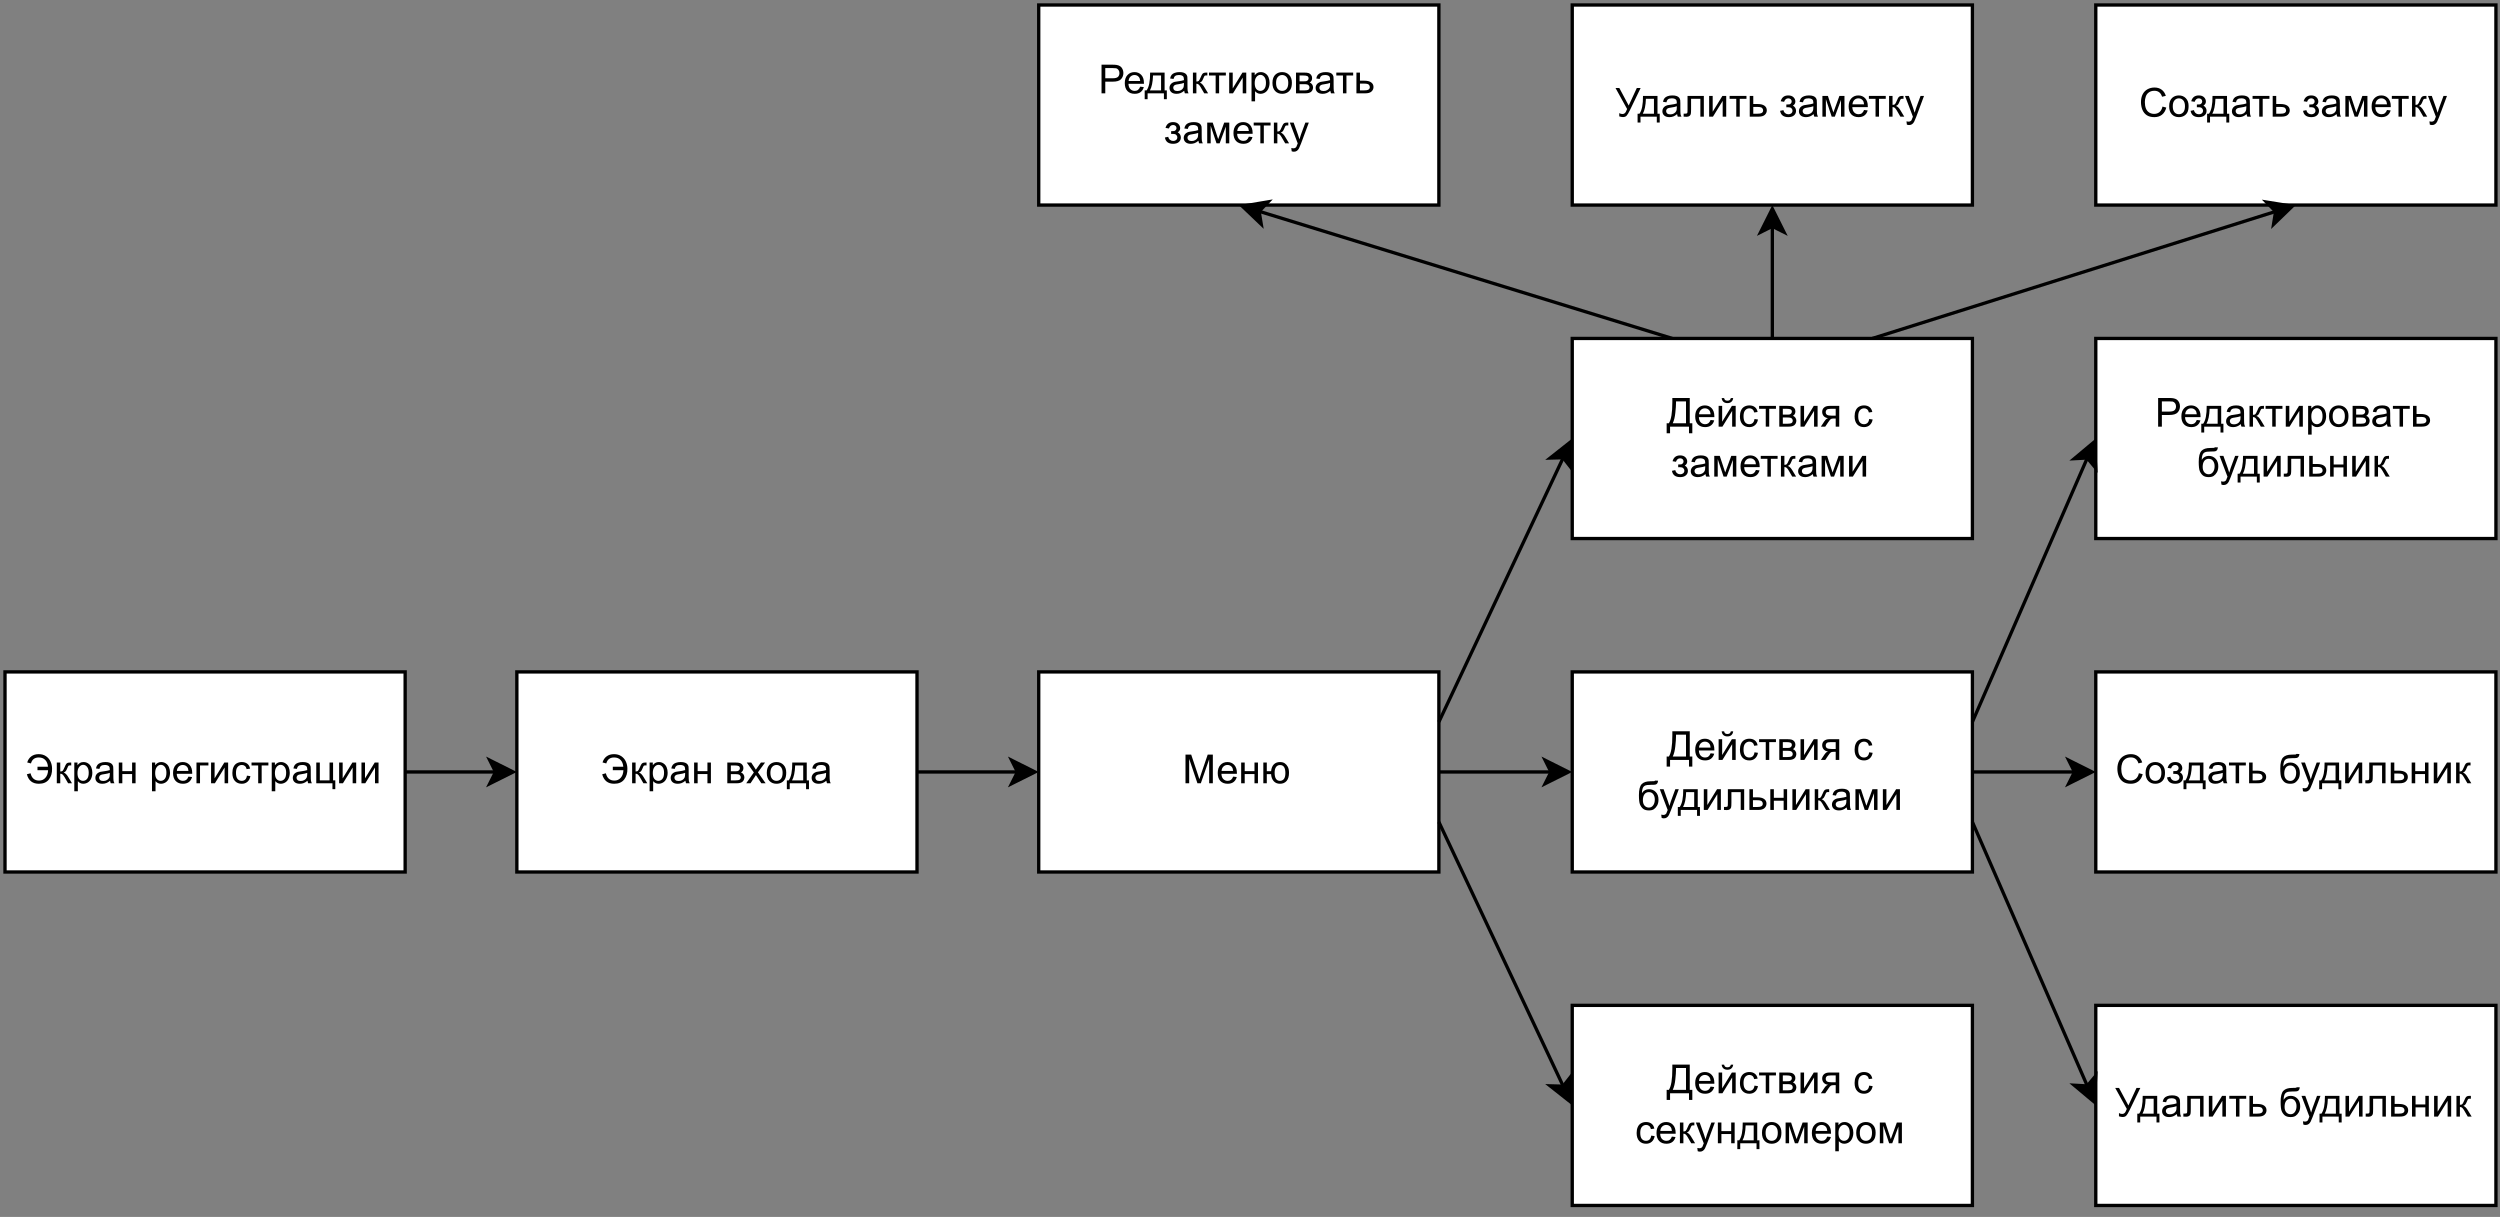 <?xml version="1.0" encoding="UTF-8" standalone="no"?>
<svg 
   width="563.04pt"
   height="274.08pt"
   viewBox="0 0 563.04 274.08"
   version="1.1"
   id="svg677"
   xmlns:xlink="http://www.w3.org/1999/xlink"
   xmlns="http://www.w3.org/2000/svg"
   xmlns:svg="http://www.w3.org/2000/svg" content="%3Cmxfile%20host%3D%22app.diagrams.net%22%20modified%3D%222023-02-09T17%3A47%3A25.132Z%22%20agent%3D%225.0%20(Windows)%22%20etag%3D%22d90pNZByMMbvuvU4U0xx%22%20version%3D%2220.8.10%22%20type%3D%22device%22%3E%3Cdiagram%20id%3D%22jW3kKEKW7edLjx48nbgo%22%20name%3D%22Use-Case%22%3E5VrbcpswEP0aHp1BXM2jbey0M2mTaaaT5JExik0GGxfjW76%2BEkgghBxfakcifSFotRLRnmPtWYFmDmbb2zRYTH8kIYw1Qw%2B3mulrhgEs00J%2FsGVXWLq4hQ2TNAqJU2V4jN4hMerEuopCuKw5ZkkSZ9Gibhwn8zkcZzVbkKbJpu72msT1py6CCXmiXhkex0EMG25PUZhN6Srcyv4NRpMpfTJwvKJnFlBnMvFyGoTJhjGZQ80cpEmSFXez7QDGOHg0LsW40Z7e8h9L4Tw7ZgDs383sh%2B%2FJaPTw%2B%2BfT2%2FP61%2BiuQ8BYB%2FGKLFgznBjN1w%2BjNbqd4FvN1zVvgK99O7%2F6mg%2B07pC6omey3sVqsx0NYZqs5iHE%2F4WOujfTKIOPi2CMezeINMg2zWYxaoFyNLsqstA1TDO4ZUxklbcwmcEs3SEX0mtT7hDKmR5pbyoAAUVlyoDnEFtAODMpp67Cim5IZE%2BIstWMMg6pxYTUy0MK8mve2y%2Bu3dwyQqOJA75B9sLTzO8t6omu%2Fdw%2BoDCV9l5%2BLcYOiF02UI6rGlD25YFyG4G3mbFtgMWQDotzYVgKz3Jsj%2Fkt%2BcwvatgATa%2FZVQPKkg6UK0gnXJDgPOzhvIxa4zhYLqNxPS71IKLgpLtntvGCGzc2bfpbttPf0dY2yp7JjPi%2BGGXYpFmNwg06aC8ky2SVjuEH6ybLzIJ0ArPD%2BwsMJ%2FBDgBkAbQF%2B1JbCOMiidV2qiEAlT3hIIrSykj%2BuxfHH4nhRrJuMYqUFP5G3ZyOnExWBaUyUc6xc9vm066pNO9mss5RincOzDtjnsc7pcqwzP5d1ntqsc2XTzlGbdjxbzqVdY6Ir045WN5wa6rG1gE5rgVIBGaQuOFaV5oJINYEDpAscAMTB1xk5yULQY6LabUhIg3q2FSC%2B1FYAIMGJBgYIMGF36zC1NfjlIZQ6wRccdFwqJVZZ8IWmuiNSIpMGX9gseOGUaB%2BZEik7Vc2JbZViQHBwI5t4SvFOV4t3Nsc741ze8YUnX8Fem3eCkynZvDOUIh5Qi3gOr93PJJ6rc8SzP5l4gpO2k4uA098hqCZ55J94AsHZ01UKgvaDJf89AhAc2ZxcHLQfCPnv2ejD%2FruzM%2BvYvOmqlTe%2FSqFgCM5vVCKedN55avHuqxQKlGaq8u5qb0aPJl5XLeK1sFC4C4b3hjcK39%2FSP6tep7ME8%2FvOnvNqnxGjOiNPfapyCtFjM8KISqILqJmGdBFwa6%2BaMW3zxpanZ4RRFvy6D0e5NBZRNpmaADDCU2ekqMPoyot8KPRPSBg8t6XjYKq9yx6zyXIb4MFd9yM%2Bsrvu%2Ft1BGVHZgjeywihe8a1Hq1hHv88%2BlOsNmayzDpHlXEnZ%2BHrqbNahZvVZeOFefVxvDv8C%3C%2Fdiagram%3E%3C%2Fmxfile%3E">
  <rect x="0" y="0" width="563.04" height="274.08" fill="#808080" stroke="none"/>
  <defs
     id="defs93">
    <g
       id="g91">
      <g
         id="glyph-0-0" />
      <g
         id="glyph-0-1">
        <path
           d="M 0.672 0 L 0.672 -6.453 L 1.953 -6.453 L 3.484 -1.891 C 3.617 -1.461 3.723 -1.141 3.797 -0.922 C 3.867 -1.16 3.984 -1.508 4.141 -1.969 L 5.672 -6.453 L 6.828 -6.453 L 6.828 0 L 6 0 L 6 -5.406 L 4.125 0 L 3.359 0 L 1.5 -5.5 L 1.5 0 Z M 0.672 0 "
           id="path3" />
      </g>
      <g
         id="glyph-0-2">
        <path
           d="M 3.797 -1.5 L 4.609 -1.406 C 4.484 -0.926 4.242 -0.551 3.891 -0.281 C 3.547 -0.02 3.102 0.109 2.562 0.109 C 1.875 0.109 1.328 -0.098 0.922 -0.516 C 0.523 -0.941 0.328 -1.535 0.328 -2.297 C 0.328 -3.086 0.531 -3.695 0.938 -4.125 C 1.344 -4.562 1.867 -4.781 2.516 -4.781 C 3.141 -4.781 3.648 -4.566 4.047 -4.141 C 4.441 -3.711 4.641 -3.113 4.641 -2.344 C 4.641 -2.301 4.641 -2.234 4.641 -2.141 L 1.156 -2.141 C 1.176 -1.617 1.316 -1.223 1.578 -0.953 C 1.848 -0.68 2.176 -0.547 2.562 -0.547 C 2.852 -0.547 3.098 -0.617 3.297 -0.766 C 3.504 -0.922 3.672 -1.164 3.797 -1.5 Z M 1.188 -2.781 L 3.797 -2.781 C 3.766 -3.176 3.664 -3.473 3.5 -3.672 C 3.25 -3.973 2.922 -4.125 2.516 -4.125 C 2.16 -4.125 1.859 -4.004 1.609 -3.766 C 1.359 -3.523 1.219 -3.195 1.188 -2.781 Z M 1.188 -2.781 "
           id="path6" />
      </g>
      <g
         id="glyph-0-3">
        <path
           d="M 0.594 -4.672 L 1.391 -4.672 L 1.391 -2.734 L 3.594 -2.734 L 3.594 -4.672 L 4.375 -4.672 L 4.375 0 L 3.594 0 L 3.594 -2.078 L 1.391 -2.078 L 1.391 0 L 0.594 0 Z M 0.594 -4.672 "
           id="path9" />
      </g>
      <g
         id="glyph-0-4">
        <path
           d="M 0.609 -4.672 L 1.391 -4.672 L 1.391 -2.719 L 2.359 -2.719 C 2.422 -3.383 2.625 -3.895 2.969 -4.25 C 3.32 -4.602 3.781 -4.781 4.344 -4.781 C 4.812 -4.781 5.18 -4.68 5.453 -4.484 C 5.723 -4.297 5.945 -4.035 6.125 -3.703 C 6.301 -3.367 6.391 -2.922 6.391 -2.359 C 6.391 -1.547 6.207 -0.93 5.844 -0.516 C 5.477 -0.098 4.984 0.109 4.359 0.109 C 3.773 0.109 3.305 -0.082 2.953 -0.469 C 2.598 -0.863 2.398 -1.395 2.359 -2.062 L 1.391 -2.062 L 1.391 0 L 0.609 0 Z M 4.375 -4.109 C 3.988 -4.109 3.688 -3.957 3.469 -3.656 C 3.258 -3.363 3.156 -2.945 3.156 -2.406 C 3.156 -1.758 3.258 -1.285 3.469 -0.984 C 3.688 -0.691 3.977 -0.547 4.344 -0.547 C 4.707 -0.547 5.004 -0.68 5.234 -0.953 C 5.461 -1.234 5.578 -1.68 5.578 -2.297 C 5.578 -2.898 5.477 -3.352 5.281 -3.656 C 5.082 -3.957 4.781 -4.109 4.375 -4.109 Z M 4.375 -4.109 "
           id="path12" />
      </g>
      <g
         id="glyph-0-5">
        <path
           d="M 1.281 -6.453 L 5.203 -6.453 L 5.203 -0.766 L 5.781 -0.766 L 5.781 1.5 L 5.031 1.5 L 5.031 0 L 0.766 0 L 0.766 1.5 L 0 1.5 L 0 -0.766 L 0.5 -0.766 C 1.02 -1.547 1.281 -3.129 1.281 -5.516 Z M 4.359 -5.688 L 2.109 -5.688 L 2.109 -5.359 C 2.109 -4.805 2.055 -4.055 1.953 -3.109 C 1.859 -2.16 1.664 -1.379 1.375 -0.766 L 4.359 -0.766 Z M 4.359 -5.688 "
           id="path15" />
      </g>
      <g
         id="glyph-0-6">
        <path
           d="M 0.594 -4.672 L 1.391 -4.672 L 1.391 -1.109 L 3.578 -4.672 L 4.438 -4.672 L 4.438 0 L 3.641 0 L 3.641 -3.547 L 1.453 0 L 0.594 0 Z M 3.344 -6.438 L 3.875 -6.438 C 3.832 -6.07 3.695 -5.789 3.469 -5.594 C 3.25 -5.395 2.953 -5.297 2.578 -5.297 C 2.203 -5.297 1.898 -5.395 1.672 -5.594 C 1.453 -5.789 1.32 -6.07 1.281 -6.438 L 1.828 -6.438 C 1.867 -6.238 1.945 -6.086 2.062 -5.984 C 2.188 -5.891 2.352 -5.844 2.562 -5.844 C 2.789 -5.844 2.969 -5.891 3.094 -5.984 C 3.219 -6.086 3.301 -6.238 3.344 -6.438 Z M 3.344 -6.438 "
           id="path18" />
      </g>
      <g
         id="glyph-0-7">
        <path
           d="M 3.641 -1.719 L 4.422 -1.609 C 4.336 -1.078 4.117 -0.656 3.766 -0.344 C 3.422 -0.039 2.992 0.109 2.484 0.109 C 1.836 0.109 1.32 -0.098 0.938 -0.516 C 0.551 -0.941 0.359 -1.539 0.359 -2.312 C 0.359 -2.82 0.441 -3.266 0.609 -3.641 C 0.773 -4.023 1.023 -4.312 1.359 -4.5 C 1.703 -4.688 2.078 -4.781 2.484 -4.781 C 2.992 -4.781 3.41 -4.648 3.734 -4.391 C 4.055 -4.141 4.258 -3.773 4.344 -3.297 L 3.578 -3.188 C 3.504 -3.5 3.375 -3.734 3.188 -3.891 C 3 -4.047 2.773 -4.125 2.516 -4.125 C 2.117 -4.125 1.797 -3.977 1.547 -3.688 C 1.297 -3.406 1.172 -2.957 1.172 -2.344 C 1.172 -1.719 1.289 -1.258 1.531 -0.969 C 1.77 -0.688 2.082 -0.547 2.469 -0.547 C 2.781 -0.547 3.039 -0.641 3.25 -0.828 C 3.457 -1.023 3.586 -1.32 3.641 -1.719 Z M 3.641 -1.719 "
           id="path21" />
      </g>
      <g
         id="glyph-0-8">
        <path
           d="M 0.172 -4.672 L 3.969 -4.672 L 3.969 -4.016 L 2.453 -4.016 L 2.453 0 L 1.672 0 L 1.672 -4.016 L 0.172 -4.016 Z M 0.172 -4.672 "
           id="path24" />
      </g>
      <g
         id="glyph-0-9">
        <path
           d="M 0.594 -4.672 L 2.422 -4.672 C 2.867 -4.672 3.203 -4.633 3.422 -4.562 C 3.641 -4.488 3.828 -4.352 3.984 -4.156 C 4.141 -3.957 4.219 -3.719 4.219 -3.438 C 4.219 -3.207 4.172 -3.008 4.078 -2.844 C 3.992 -2.688 3.859 -2.551 3.672 -2.438 C 3.891 -2.363 4.07 -2.223 4.219 -2.016 C 4.363 -1.816 4.438 -1.582 4.438 -1.312 C 4.406 -0.863 4.242 -0.531 3.953 -0.312 C 3.672 -0.102 3.254 0 2.703 0 L 0.594 0 Z M 1.391 -2.703 L 2.234 -2.703 C 2.578 -2.703 2.812 -2.719 2.938 -2.75 C 3.062 -2.789 3.172 -2.863 3.266 -2.969 C 3.367 -3.082 3.422 -3.211 3.422 -3.359 C 3.422 -3.609 3.332 -3.781 3.156 -3.875 C 2.977 -3.969 2.68 -4.016 2.266 -4.016 L 1.391 -4.016 Z M 1.391 -0.656 L 2.438 -0.656 C 2.883 -0.656 3.191 -0.707 3.359 -0.812 C 3.523 -0.914 3.613 -1.094 3.625 -1.344 C 3.625 -1.5 3.57 -1.641 3.469 -1.766 C 3.375 -1.891 3.25 -1.969 3.094 -2 C 2.938 -2.039 2.688 -2.062 2.344 -2.062 L 1.391 -2.062 Z M 1.391 -0.656 "
           id="path27" />
      </g>
      <g
         id="glyph-0-10">
        <path
           d="M 0.594 -4.672 L 1.391 -4.672 L 1.391 -1.109 L 3.578 -4.672 L 4.438 -4.672 L 4.438 0 L 3.641 0 L 3.641 -3.547 L 1.453 0 L 0.594 0 Z M 0.594 -4.672 "
           id="path30" />
      </g>
      <g
         id="glyph-0-11">
        <path
           d="M 4.281 -4.672 L 4.281 0 L 3.484 0 L 3.484 -1.828 L 3.031 -1.828 C 2.75 -1.828 2.539 -1.789 2.406 -1.719 C 2.27 -1.645 2.07 -1.41 1.812 -1.016 L 1.125 0 L 0.141 0 L 0.984 -1.266 C 1.242 -1.641 1.504 -1.852 1.766 -1.906 C 1.316 -1.969 0.984 -2.129 0.766 -2.391 C 0.547 -2.66 0.438 -2.969 0.438 -3.312 C 0.438 -3.719 0.578 -4.047 0.859 -4.297 C 1.148 -4.547 1.566 -4.672 2.109 -4.672 Z M 3.484 -4.016 L 2.359 -4.016 C 1.891 -4.016 1.582 -3.941 1.438 -3.797 C 1.301 -3.648 1.234 -3.477 1.234 -3.281 C 1.234 -3 1.332 -2.789 1.531 -2.656 C 1.738 -2.531 2.098 -2.469 2.609 -2.469 L 3.484 -2.469 Z M 3.484 -4.016 "
           id="path33" />
      </g>
      <g
         id="glyph-0-12" />
      <g
         id="glyph-0-13">
        <path
           d="M 4.016 -6.609 L 4.719 -6.594 C 4.688 -6.281 4.613 -6.062 4.5 -5.938 C 4.395 -5.82 4.258 -5.742 4.094 -5.703 C 3.926 -5.672 3.598 -5.656 3.109 -5.656 C 2.453 -5.656 2.004 -5.594 1.766 -5.469 C 1.523 -5.344 1.352 -5.141 1.25 -4.859 C 1.145 -4.578 1.086 -4.219 1.078 -3.781 C 1.273 -4.082 1.504 -4.305 1.766 -4.453 C 2.035 -4.598 2.344 -4.672 2.688 -4.672 C 3.289 -4.672 3.797 -4.457 4.203 -4.031 C 4.609 -3.613 4.812 -3.047 4.812 -2.328 C 4.812 -1.785 4.707 -1.336 4.5 -0.984 C 4.301 -0.641 4.062 -0.367 3.781 -0.172 C 3.508 0.016 3.133 0.109 2.656 0.109 C 2.094 0.109 1.656 -0.016 1.344 -0.266 C 1.039 -0.523 0.805 -0.852 0.641 -1.25 C 0.484 -1.645 0.406 -2.332 0.406 -3.312 C 0.406 -4.551 0.613 -5.383 1.031 -5.812 C 1.445 -6.238 2.086 -6.453 2.953 -6.453 C 3.492 -6.453 3.801 -6.461 3.875 -6.484 C 3.945 -6.504 3.992 -6.547 4.016 -6.609 Z M 3.984 -2.359 C 3.984 -2.836 3.863 -3.234 3.625 -3.547 C 3.395 -3.859 3.07 -4.016 2.656 -4.016 C 2.219 -4.016 1.879 -3.848 1.641 -3.516 C 1.41 -3.191 1.297 -2.754 1.297 -2.203 C 1.297 -1.66 1.426 -1.242 1.688 -0.953 C 1.945 -0.672 2.27 -0.531 2.656 -0.531 C 3.051 -0.531 3.367 -0.695 3.609 -1.031 C 3.859 -1.363 3.984 -1.805 3.984 -2.359 Z M 3.984 -2.359 "
           id="path37" />
      </g>
      <g
         id="glyph-0-14">
        <path
           d="M 0.562 1.797 L 0.469 1.062 C 0.645 1.102 0.797 1.125 0.922 1.125 C 1.098 1.125 1.238 1.094 1.344 1.031 C 1.445 0.977 1.535 0.898 1.609 0.797 C 1.66 0.711 1.738 0.516 1.844 0.203 C 1.863 0.16 1.891 0.098 1.922 0.016 L 0.141 -4.672 L 1 -4.672 L 1.969 -1.969 C 2.094 -1.625 2.207 -1.266 2.312 -0.891 C 2.406 -1.254 2.516 -1.609 2.641 -1.953 L 3.641 -4.672 L 4.422 -4.672 L 2.656 0.078 C 2.457 0.586 2.305 0.941 2.203 1.141 C 2.066 1.398 1.906 1.586 1.719 1.703 C 1.539 1.828 1.32 1.891 1.062 1.891 C 0.914 1.891 0.75 1.859 0.562 1.797 Z M 0.562 1.797 "
           id="path40" />
      </g>
      <g
         id="glyph-0-15">
        <path
           d="M 1.219 -4.672 L 4.484 -4.672 L 4.484 -0.656 L 4.984 -0.656 L 4.984 1.328 L 4.328 1.328 L 4.328 0 L 0.656 0 L 0.656 1.328 L 0 1.328 L 0 -0.656 L 0.422 -0.656 C 0.973 -1.406 1.238 -2.742 1.219 -4.672 Z M 1.875 -4.016 C 1.82 -2.504 1.586 -1.383 1.172 -0.656 L 3.688 -0.656 L 3.688 -4.016 Z M 1.875 -4.016 "
           id="path43" />
      </g>
      <g
         id="glyph-0-16">
        <path
           d="M 0.984 -4.672 L 4.656 -4.672 L 4.656 0 L 3.875 0 L 3.875 -4.016 L 1.781 -4.016 L 1.781 -1.688 C 1.781 -1.145 1.758 -0.785 1.719 -0.609 C 1.688 -0.441 1.586 -0.289 1.422 -0.156 C 1.266 -0.031 1.039 0.031 0.75 0.031 C 0.562 0.031 0.348 0.02 0.109 0 L 0.109 -0.672 L 0.453 -0.672 C 0.617 -0.672 0.734 -0.688 0.797 -0.719 C 0.867 -0.75 0.914 -0.801 0.938 -0.875 C 0.969 -0.945 0.984 -1.188 0.984 -1.594 Z M 0.984 -4.672 "
           id="path46" />
      </g>
      <g
         id="glyph-0-17">
        <path
           d="M 0.578 -4.672 L 1.375 -4.672 L 1.375 -2.844 L 2.375 -2.844 C 3.031 -2.844 3.535 -2.719 3.891 -2.469 C 4.242 -2.219 4.422 -1.867 4.422 -1.422 C 4.422 -1.023 4.27 -0.688 3.969 -0.406 C 3.676 -0.133 3.207 0 2.562 0 L 0.578 0 Z M 1.375 -0.656 L 2.203 -0.656 C 2.703 -0.656 3.055 -0.711 3.266 -0.828 C 3.484 -0.953 3.594 -1.145 3.594 -1.406 C 3.594 -1.613 3.516 -1.797 3.359 -1.953 C 3.203 -2.109 2.852 -2.188 2.312 -2.188 L 1.375 -2.188 Z M 1.375 -0.656 "
           id="path49" />
      </g>
      <g
         id="glyph-0-18">
        <path
           d="M 0.594 -4.672 L 1.375 -4.672 L 1.375 -2.656 C 1.633 -2.656 1.812 -2.703 1.906 -2.797 C 2.008 -2.891 2.16 -3.172 2.359 -3.641 C 2.516 -4.016 2.641 -4.258 2.734 -4.375 C 2.836 -4.488 2.953 -4.566 3.078 -4.609 C 3.203 -4.648 3.406 -4.672 3.688 -4.672 L 3.844 -4.672 L 3.844 -4.016 L 3.625 -4.031 C 3.414 -4.031 3.281 -4 3.219 -3.938 C 3.156 -3.863 3.062 -3.672 2.938 -3.359 C 2.812 -3.047 2.695 -2.832 2.594 -2.719 C 2.5 -2.602 2.348 -2.5 2.141 -2.406 C 2.484 -2.312 2.816 -1.992 3.141 -1.453 L 4.016 0 L 3.141 0 L 2.297 -1.453 C 2.117 -1.742 1.969 -1.93 1.844 -2.016 C 1.719 -2.109 1.562 -2.156 1.375 -2.156 L 1.375 0 L 0.594 0 Z M 0.594 -4.672 "
           id="path52" />
      </g>
      <g
         id="glyph-0-19">
        <path
           d="M 3.641 -0.578 C 3.348 -0.328 3.066 -0.148 2.797 -0.047 C 2.523 0.055 2.234 0.109 1.922 0.109 C 1.41 0.109 1.016 -0.016 0.734 -0.266 C 0.461 -0.516 0.328 -0.836 0.328 -1.234 C 0.328 -1.461 0.379 -1.672 0.484 -1.859 C 0.586 -2.047 0.723 -2.195 0.891 -2.312 C 1.055 -2.426 1.25 -2.516 1.469 -2.578 C 1.613 -2.617 1.848 -2.656 2.172 -2.688 C 2.805 -2.77 3.273 -2.863 3.578 -2.969 C 3.578 -3.07 3.578 -3.141 3.578 -3.172 C 3.578 -3.492 3.504 -3.723 3.359 -3.859 C 3.16 -4.035 2.859 -4.125 2.453 -4.125 C 2.078 -4.125 1.801 -4.055 1.625 -3.922 C 1.445 -3.797 1.316 -3.566 1.234 -3.234 L 0.469 -3.344 C 0.531 -3.676 0.641 -3.941 0.797 -4.141 C 0.961 -4.348 1.195 -4.504 1.5 -4.609 C 1.812 -4.723 2.172 -4.781 2.578 -4.781 C 2.973 -4.781 3.297 -4.734 3.547 -4.641 C 3.797 -4.547 3.977 -4.426 4.094 -4.281 C 4.207 -4.145 4.289 -3.969 4.344 -3.75 C 4.363 -3.613 4.375 -3.367 4.375 -3.016 L 4.375 -1.953 C 4.375 -1.223 4.391 -0.758 4.422 -0.562 C 4.461 -0.363 4.531 -0.176 4.625 0 L 3.797 0 C 3.723 -0.164 3.672 -0.359 3.641 -0.578 Z M 3.578 -2.344 C 3.285 -2.227 2.852 -2.129 2.281 -2.047 C 1.957 -2.004 1.727 -1.953 1.594 -1.891 C 1.457 -1.828 1.352 -1.738 1.281 -1.625 C 1.207 -1.52 1.172 -1.395 1.172 -1.25 C 1.172 -1.039 1.25 -0.863 1.406 -0.719 C 1.57 -0.582 1.805 -0.516 2.109 -0.516 C 2.422 -0.516 2.691 -0.582 2.922 -0.719 C 3.16 -0.852 3.336 -1.035 3.453 -1.266 C 3.535 -1.441 3.578 -1.707 3.578 -2.062 Z M 3.578 -2.344 "
           id="path55" />
      </g>
      <g
         id="glyph-0-20">
        <path
           d="M 0.609 -4.672 L 1.844 -4.672 L 3.078 -0.938 L 4.438 -4.672 L 5.578 -4.672 L 5.578 0 L 4.797 0 L 4.797 -3.766 L 3.406 0 L 2.703 0 L 1.391 -3.938 L 1.391 0 L 0.609 0 Z M 0.609 -4.672 "
           id="path58" />
      </g>
      <g
         id="glyph-0-21">
        <path
           d="M 1.625 -2.109 L 1.625 -2.734 C 1.957 -2.734 2.188 -2.742 2.312 -2.766 C 2.438 -2.797 2.551 -2.867 2.656 -2.984 C 2.77 -3.098 2.828 -3.242 2.828 -3.422 C 2.828 -3.641 2.754 -3.812 2.609 -3.938 C 2.461 -4.062 2.281 -4.125 2.062 -4.125 C 1.613 -4.125 1.301 -3.863 1.125 -3.344 L 0.359 -3.469 C 0.598 -4.344 1.164 -4.781 2.062 -4.781 C 2.562 -4.781 2.953 -4.645 3.234 -4.375 C 3.516 -4.102 3.656 -3.773 3.656 -3.391 C 3.656 -3.016 3.473 -2.711 3.109 -2.484 C 3.336 -2.359 3.508 -2.195 3.625 -2 C 3.75 -1.801 3.812 -1.57 3.812 -1.312 C 3.812 -0.883 3.656 -0.539 3.344 -0.281 C 3.039 -0.02 2.617 0.109 2.078 0.109 C 1.004 0.109 0.383 -0.363 0.219 -1.312 L 0.969 -1.469 C 1.031 -1.176 1.164 -0.945 1.375 -0.781 C 1.582 -0.613 1.82 -0.531 2.094 -0.531 C 2.352 -0.531 2.57 -0.602 2.75 -0.75 C 2.926 -0.906 3.016 -1.102 3.016 -1.344 C 3.016 -1.52 2.957 -1.676 2.844 -1.812 C 2.738 -1.945 2.625 -2.031 2.5 -2.062 C 2.375 -2.102 2.145 -2.125 1.812 -2.125 C 1.781 -2.125 1.719 -2.117 1.625 -2.109 Z M 1.625 -2.109 "
           id="path61" />
      </g>
      <g
         id="glyph-0-22">
        <path
           d="M 0.297 -2.344 C 0.297 -3.207 0.535 -3.848 1.016 -4.266 C 1.422 -4.609 1.91 -4.781 2.484 -4.781 C 3.129 -4.781 3.656 -4.566 4.062 -4.141 C 4.469 -3.723 4.672 -3.145 4.672 -2.406 C 4.672 -1.801 4.582 -1.328 4.406 -0.984 C 4.227 -0.641 3.969 -0.367 3.625 -0.172 C 3.281 0.016 2.898 0.109 2.484 0.109 C 1.836 0.109 1.312 -0.098 0.906 -0.516 C 0.5 -0.941 0.297 -1.551 0.297 -2.344 Z M 1.109 -2.344 C 1.109 -1.738 1.238 -1.285 1.5 -0.984 C 1.758 -0.691 2.086 -0.547 2.484 -0.547 C 2.879 -0.547 3.207 -0.691 3.469 -0.984 C 3.727 -1.285 3.859 -1.742 3.859 -2.359 C 3.859 -2.941 3.727 -3.379 3.469 -3.672 C 3.207 -3.973 2.879 -4.125 2.484 -4.125 C 2.086 -4.125 1.758 -3.973 1.5 -3.672 C 1.238 -3.379 1.109 -2.938 1.109 -2.344 Z M 1.109 -2.344 "
           id="path64" />
      </g>
      <g
         id="glyph-0-23">
        <path
           d="M 0.594 1.797 L 0.594 -4.672 L 1.312 -4.672 L 1.312 -4.062 C 1.488 -4.301 1.68 -4.477 1.891 -4.594 C 2.109 -4.719 2.367 -4.781 2.672 -4.781 C 3.066 -4.781 3.414 -4.676 3.719 -4.469 C 4.031 -4.27 4.266 -3.984 4.422 -3.609 C 4.578 -3.234 4.656 -2.82 4.656 -2.375 C 4.656 -1.895 4.566 -1.461 4.391 -1.078 C 4.223 -0.691 3.973 -0.395 3.641 -0.188 C 3.316 0.008 2.973 0.109 2.609 0.109 C 2.348 0.109 2.113 0.051 1.906 -0.062 C 1.695 -0.176 1.523 -0.316 1.391 -0.484 L 1.391 1.797 Z M 1.312 -2.312 C 1.312 -1.707 1.43 -1.258 1.672 -0.969 C 1.922 -0.688 2.219 -0.547 2.562 -0.547 C 2.914 -0.547 3.219 -0.691 3.469 -0.984 C 3.719 -1.285 3.844 -1.75 3.844 -2.375 C 3.844 -2.969 3.719 -3.41 3.469 -3.703 C 3.227 -4.004 2.938 -4.156 2.594 -4.156 C 2.258 -4.156 1.961 -4 1.703 -3.688 C 1.441 -3.375 1.312 -2.914 1.312 -2.312 Z M 1.312 -2.312 "
           id="path67" />
      </g>
      <g
         id="glyph-0-24">
        <path
           d="M 0.047 -6.453 L 0.906 -6.453 L 3.016 -2.5 L 4.844 -6.453 L 5.703 -6.453 L 3.281 -1.438 C 2.977 -0.812 2.727 -0.398 2.531 -0.203 C 2.344 -0.004 2.066 0.094 1.703 0.094 C 1.484 0.094 1.211 0.039 0.891 -0.062 L 0.891 -0.797 C 1.117 -0.66 1.363 -0.594 1.625 -0.594 C 1.832 -0.594 2.008 -0.66 2.156 -0.797 C 2.312 -0.93 2.477 -1.238 2.656 -1.719 Z M 0.047 -6.453 "
           id="path70" />
      </g>
      <g
         id="glyph-0-25">
        <path
           d="M 0.703 0 L 0.703 -6.453 L 3.125 -6.453 C 3.551 -6.453 3.879 -6.43 4.109 -6.391 C 4.43 -6.336 4.695 -6.238 4.906 -6.094 C 5.125 -5.945 5.297 -5.738 5.422 -5.469 C 5.555 -5.195 5.625 -4.906 5.625 -4.594 C 5.625 -4.039 5.445 -3.57 5.094 -3.188 C 4.75 -2.812 4.117 -2.625 3.203 -2.625 L 1.547 -2.625 L 1.547 0 Z M 1.547 -3.391 L 3.219 -3.391 C 3.77 -3.391 4.16 -3.488 4.391 -3.688 C 4.617 -3.895 4.734 -4.188 4.734 -4.562 C 4.734 -4.832 4.664 -5.062 4.531 -5.25 C 4.395 -5.445 4.219 -5.578 4 -5.641 C 3.852 -5.672 3.586 -5.688 3.203 -5.688 L 1.547 -5.688 Z M 1.547 -3.391 "
           id="path73" />
      </g>
      <g
         id="glyph-0-26">
        <path
           d="M 5.297 -2.266 L 6.156 -2.047 C 5.977 -1.348 5.656 -0.812 5.188 -0.438 C 4.719 -0.07 4.148 0.109 3.484 0.109 C 2.785 0.109 2.219 -0.031 1.781 -0.312 C 1.344 -0.594 1.008 -1 0.781 -1.531 C 0.562 -2.07 0.453 -2.656 0.453 -3.281 C 0.453 -3.945 0.578 -4.531 0.828 -5.031 C 1.086 -5.531 1.453 -5.91 1.922 -6.172 C 2.398 -6.43 2.926 -6.562 3.5 -6.562 C 4.145 -6.562 4.688 -6.395 5.125 -6.062 C 5.562 -5.738 5.867 -5.281 6.047 -4.688 L 5.203 -4.484 C 5.055 -4.953 4.836 -5.289 4.547 -5.5 C 4.266 -5.719 3.91 -5.828 3.484 -5.828 C 2.984 -5.828 2.566 -5.707 2.234 -5.469 C 1.898 -5.238 1.664 -4.922 1.531 -4.516 C 1.395 -4.117 1.328 -3.707 1.328 -3.281 C 1.328 -2.727 1.406 -2.25 1.562 -1.844 C 1.727 -1.438 1.977 -1.129 2.312 -0.922 C 2.656 -0.723 3.02 -0.625 3.406 -0.625 C 3.883 -0.625 4.289 -0.758 4.625 -1.031 C 4.957 -1.312 5.18 -1.723 5.297 -2.266 Z M 5.297 -2.266 "
           id="path76" />
      </g>
      <g
         id="glyph-0-27">
        <path
           d="M 2.719 -3.719 L 2.719 -2.953 L 5.109 -2.953 C 5.078 -2.223 4.875 -1.648 4.5 -1.234 C 4.133 -0.816 3.66 -0.609 3.078 -0.609 C 2.055 -0.609 1.414 -1.156 1.156 -2.25 L 0.328 -2.031 C 0.703 -0.602 1.602 0.109 3.031 0.109 C 4.039 0.109 4.797 -0.219 5.297 -0.875 C 5.797 -1.531 6.031 -2.336 6 -3.297 C 6 -3.879 5.883 -4.41 5.656 -4.891 C 5.438 -5.379 5.098 -5.781 4.641 -6.094 C 4.18 -6.406 3.633 -6.562 3 -6.562 C 2.332 -6.562 1.773 -6.395 1.328 -6.062 C 0.879 -5.727 0.57 -5.27 0.406 -4.688 L 1.25 -4.469 C 1.488 -5.363 2.078 -5.812 3.016 -5.812 C 3.641 -5.812 4.129 -5.617 4.484 -5.234 C 4.836 -4.859 5.035 -4.352 5.078 -3.719 Z M 2.719 -3.719 "
           id="path79" />
      </g>
      <g
         id="glyph-0-28">
        <path
           d="M 0.062 0 L 1.781 -2.438 L 0.188 -4.672 L 1.188 -4.672 L 1.906 -3.578 C 2.039 -3.367 2.148 -3.195 2.234 -3.062 C 2.359 -3.25 2.473 -3.414 2.578 -3.562 L 3.375 -4.672 L 4.312 -4.672 L 2.703 -2.469 L 4.438 0 L 3.469 0 L 2.516 -1.453 L 2.25 -1.844 L 1.031 0 Z M 0.062 0 "
           id="path82" />
      </g>
      <g
         id="glyph-0-29">
        <path
           d="M 0.594 -4.672 L 3.281 -4.672 L 3.281 -4.016 L 1.391 -4.016 L 1.391 0 L 0.594 0 Z M 0.594 -4.672 "
           id="path85" />
      </g>
      <g
         id="glyph-0-30">
        <path
           d="M 0.609 -4.672 L 1.406 -4.672 L 1.406 -0.656 L 3.594 -0.656 L 3.594 -4.672 L 4.391 -4.672 L 4.391 -0.656 L 4.891 -0.656 L 4.891 1.328 L 4.25 1.328 L 4.25 0 L 0.609 0 Z M 0.609 -4.672 "
           id="path88" />
      </g>
    </g>
  </defs>
  <path
     fill-rule="nonzero"
     fill="rgb(100%, 100%, 100%)"
     fill-opacity="1"
     stroke-width="1"
     stroke-linecap="butt"
     stroke-linejoin="miter"
     stroke="rgb(0%, 0%, 0%)"
     stroke-opacity="1"
     stroke-miterlimit="4"
     d="M 310.999 200.998 L 431.002 200.998 L 431.002 261.002 L 310.999 261.002 Z M 310.999 200.998 "
     transform="matrix(0.751, 0, 0, 0.751, 0.375, 0.375)"
     id="path95" />
  <g
     fill="#000000"
     fill-opacity="1"
     id="g99">
    <use
       xlink:href="#glyph-0-1"
       x="266.322"
       y="176.407"
       id="use97" />
  </g>
  <g
     fill="#000000"
     fill-opacity="1"
     id="g107">
    <use
       xlink:href="#glyph-0-2"
       x="273.927"
       y="176.407"
       id="use101" />
    <use
       xlink:href="#glyph-0-3"
       x="278.937"
       y="176.407"
       id="use103" />
    <use
       xlink:href="#glyph-0-4"
       x="283.912"
       y="176.407"
       id="use105" />
  </g>
  <path
     fill-rule="nonzero"
     fill="rgb(100%, 100%, 100%)"
     fill-opacity="1"
     stroke-width="1"
     stroke-linecap="butt"
     stroke-linejoin="miter"
     stroke="rgb(0%, 0%, 0%)"
     stroke-opacity="1"
     stroke-miterlimit="4"
     d="M 470.998 200.998 L 591 200.998 L 591 261.002 L 470.998 261.002 Z M 470.998 200.998 "
     transform="matrix(0.751, 0, 0, 0.751, 0.375, 0.375)"
     id="path109" />
  <g
     fill="#000000"
     fill-opacity="1"
     id="g131">
    <use
       xlink:href="#glyph-0-5"
       x="375.357"
       y="171.152"
       id="use111" />
    <use
       xlink:href="#glyph-0-2"
       x="381.457"
       y="171.152"
       id="use113" />
    <use
       xlink:href="#glyph-0-6"
       x="386.467"
       y="171.152"
       id="use115" />
    <use
       xlink:href="#glyph-0-7"
       x="391.499"
       y="171.152"
       id="use117" />
    <use
       xlink:href="#glyph-0-8"
       x="396.003"
       y="171.152"
       id="use119" />
    <use
       xlink:href="#glyph-0-9"
       x="400.129"
       y="171.152"
       id="use121" />
    <use
       xlink:href="#glyph-0-10"
       x="404.914"
       y="171.152"
       id="use123" />
    <use
       xlink:href="#glyph-0-11"
       x="409.946"
       y="171.152"
       id="use125" />
    <use
       xlink:href="#glyph-0-12"
       x="414.824"
       y="171.152"
       id="use127" />
    <use
       xlink:href="#glyph-0-7"
       x="417.327"
       y="171.152"
       id="use129" />
  </g>
  <g
     fill="#000000"
     fill-opacity="1"
     id="g135">
    <use
       xlink:href="#glyph-0-13"
       x="368.706"
       y="182.412"
       id="use133" />
  </g>
  <g
     fill="#000000"
     fill-opacity="1"
     id="g139">
    <use
       xlink:href="#glyph-0-14"
       x="373.668"
       y="182.412"
       id="use137" />
  </g>
  <g
     fill="#000000"
     fill-opacity="1"
     id="g155">
    <use
       xlink:href="#glyph-0-15"
       x="377.873"
       y="182.412"
       id="use141" />
    <use
       xlink:href="#glyph-0-10"
       x="383.129"
       y="182.412"
       id="use143" />
    <use
       xlink:href="#glyph-0-16"
       x="388.161"
       y="182.412"
       id="use145" />
    <use
       xlink:href="#glyph-0-17"
       x="393.417"
       y="182.412"
       id="use147" />
    <use
       xlink:href="#glyph-0-3"
       x="398.11"
       y="182.412"
       id="use149" />
    <use
       xlink:href="#glyph-0-10"
       x="403.085"
       y="182.412"
       id="use151" />
    <use
       xlink:href="#glyph-0-18"
       x="408.116"
       y="182.412"
       id="use153" />
  </g>
  <g
     fill="#000000"
     fill-opacity="1"
     id="g163">
    <use
       xlink:href="#glyph-0-19"
       x="412.255"
       y="182.412"
       id="use157" />
    <use
       xlink:href="#glyph-0-20"
       x="417.265"
       y="182.412"
       id="use159" />
    <use
       xlink:href="#glyph-0-10"
       x="423.458"
       y="182.412"
       id="use161" />
  </g>
  <path
     fill-rule="nonzero"
     fill="rgb(100%, 100%, 100%)"
     fill-opacity="1"
     stroke-width="1"
     stroke-linecap="butt"
     stroke-linejoin="miter"
     stroke="rgb(0%, 0%, 0%)"
     stroke-opacity="1"
     stroke-miterlimit="4"
     d="M 470.998 100.998 L 591 100.998 L 591 161.002 L 470.998 161.002 Z M 470.998 100.998 "
     transform="matrix(0.751, 0, 0, 0.751, 0.375, 0.375)"
     id="path165" />
  <g
     fill="#000000"
     fill-opacity="1"
     id="g187">
    <use
       xlink:href="#glyph-0-5"
       x="375.357"
       y="96.085"
       id="use167" />
    <use
       xlink:href="#glyph-0-2"
       x="381.457"
       y="96.085"
       id="use169" />
    <use
       xlink:href="#glyph-0-6"
       x="386.467"
       y="96.085"
       id="use171" />
    <use
       xlink:href="#glyph-0-7"
       x="391.499"
       y="96.085"
       id="use173" />
    <use
       xlink:href="#glyph-0-8"
       x="396.003"
       y="96.085"
       id="use175" />
    <use
       xlink:href="#glyph-0-9"
       x="400.129"
       y="96.085"
       id="use177" />
    <use
       xlink:href="#glyph-0-10"
       x="404.914"
       y="96.085"
       id="use179" />
    <use
       xlink:href="#glyph-0-11"
       x="409.946"
       y="96.085"
       id="use181" />
    <use
       xlink:href="#glyph-0-12"
       x="414.824"
       y="96.085"
       id="use183" />
    <use
       xlink:href="#glyph-0-7"
       x="417.327"
       y="96.085"
       id="use185" />
  </g>
  <g
     fill="#000000"
     fill-opacity="1"
     id="g197">
    <use
       xlink:href="#glyph-0-21"
       x="376.33"
       y="107.345"
       id="use189" />
    <use
       xlink:href="#glyph-0-19"
       x="380.46"
       y="107.345"
       id="use191" />
    <use
       xlink:href="#glyph-0-20"
       x="385.47"
       y="107.345"
       id="use193" />
    <use
       xlink:href="#glyph-0-2"
       x="391.663"
       y="107.345"
       id="use195" />
  </g>
  <g
     fill="#000000"
     fill-opacity="1"
     id="g203">
    <use
       xlink:href="#glyph-0-8"
       x="396.374"
       y="107.345"
       id="use199" />
    <use
       xlink:href="#glyph-0-18"
       x="400.5"
       y="107.345"
       id="use201" />
  </g>
  <g
     fill="#000000"
     fill-opacity="1"
     id="g211">
    <use
       xlink:href="#glyph-0-19"
       x="404.639"
       y="107.345"
       id="use205" />
    <use
       xlink:href="#glyph-0-20"
       x="409.648"
       y="107.345"
       id="use207" />
    <use
       xlink:href="#glyph-0-10"
       x="415.841"
       y="107.345"
       id="use209" />
  </g>
  <path
     fill-rule="nonzero"
     fill="rgb(100%, 100%, 100%)"
     fill-opacity="1"
     stroke-width="1"
     stroke-linecap="butt"
     stroke-linejoin="miter"
     stroke="rgb(0%, 0%, 0%)"
     stroke-opacity="1"
     stroke-miterlimit="4"
     d="M 470.998 300.998 L 591 300.998 L 591 361.002 L 470.998 361.002 Z M 470.998 300.998 "
     transform="matrix(0.751, 0, 0, 0.751, 0.375, 0.375)"
     id="path213" />
  <g
     fill="#000000"
     fill-opacity="1"
     id="g235">
    <use
       xlink:href="#glyph-0-5"
       x="375.357"
       y="246.219"
       id="use215" />
    <use
       xlink:href="#glyph-0-2"
       x="381.457"
       y="246.219"
       id="use217" />
    <use
       xlink:href="#glyph-0-6"
       x="386.467"
       y="246.219"
       id="use219" />
    <use
       xlink:href="#glyph-0-7"
       x="391.499"
       y="246.219"
       id="use221" />
    <use
       xlink:href="#glyph-0-8"
       x="396.003"
       y="246.219"
       id="use223" />
    <use
       xlink:href="#glyph-0-9"
       x="400.129"
       y="246.219"
       id="use225" />
    <use
       xlink:href="#glyph-0-10"
       x="404.914"
       y="246.219"
       id="use227" />
    <use
       xlink:href="#glyph-0-11"
       x="409.946"
       y="246.219"
       id="use229" />
    <use
       xlink:href="#glyph-0-12"
       x="414.824"
       y="246.219"
       id="use231" />
    <use
       xlink:href="#glyph-0-7"
       x="417.327"
       y="246.219"
       id="use233" />
  </g>
  <g
     fill="#000000"
     fill-opacity="1"
     id="g243">
    <use
       xlink:href="#glyph-0-7"
       x="368.237"
       y="257.479"
       id="use237" />
    <use
       xlink:href="#glyph-0-2"
       x="372.741"
       y="257.479"
       id="use239" />
    <use
       xlink:href="#glyph-0-18"
       x="377.751"
       y="257.479"
       id="use241" />
  </g>
  <g
     fill="#000000"
     fill-opacity="1"
     id="g263">
    <use
       xlink:href="#glyph-0-14"
       x="381.793"
       y="257.479"
       id="use245" />
    <use
       xlink:href="#glyph-0-3"
       x="386.297"
       y="257.479"
       id="use247" />
    <use
       xlink:href="#glyph-0-15"
       x="391.272"
       y="257.479"
       id="use249" />
    <use
       xlink:href="#glyph-0-22"
       x="396.528"
       y="257.479"
       id="use251" />
    <use
       xlink:href="#glyph-0-20"
       x="401.538"
       y="257.479"
       id="use253" />
    <use
       xlink:href="#glyph-0-2"
       x="407.731"
       y="257.479"
       id="use255" />
    <use
       xlink:href="#glyph-0-23"
       x="412.741"
       y="257.479"
       id="use257" />
    <use
       xlink:href="#glyph-0-22"
       x="417.75"
       y="257.479"
       id="use259" />
    <use
       xlink:href="#glyph-0-20"
       x="422.76"
       y="257.479"
       id="use261" />
  </g>
  <path
     fill="none"
     stroke-width="1"
     stroke-linecap="butt"
     stroke-linejoin="miter"
     stroke="rgb(0%, 0%, 0%)"
     stroke-opacity="1"
     stroke-miterlimit="10"
     d="M 431.002 216 L 468.292 136.758 "
     transform="matrix(0.751, 0, 0, 0.751, 0.375, 0.375)"
     id="path265" />
  <path
     fill-rule="nonzero"
     fill="rgb(0%, 0%, 0%)"
     fill-opacity="1"
     stroke-width="1"
     stroke-linecap="butt"
     stroke-linejoin="miter"
     stroke="rgb(0%, 0%, 0%)"
     stroke-opacity="1"
     stroke-miterlimit="10"
     d="M 470.519 132.012 L 470.711 139.839 L 468.292 136.758 L 464.378 136.862 Z M 470.519 132.012 "
     transform="matrix(0.751, 0, 0, 0.751, 0.375, 0.375)"
     id="path267" />
  <path
     fill="none"
     stroke-width="1"
     stroke-linecap="butt"
     stroke-linejoin="miter"
     stroke="rgb(0%, 0%, 0%)"
     stroke-opacity="1"
     stroke-miterlimit="10"
     d="M 431.002 231.003 L 464.628 231.003 "
     transform="matrix(0.751, 0, 0, 0.751, 0.375, 0.375)"
     id="path269" />
  <path
     fill-rule="nonzero"
     fill="rgb(0%, 0%, 0%)"
     fill-opacity="1"
     stroke-width="1"
     stroke-linecap="butt"
     stroke-linejoin="miter"
     stroke="rgb(0%, 0%, 0%)"
     stroke-opacity="1"
     stroke-miterlimit="10"
     d="M 469.879 231.003 L 462.88 234.499 L 464.628 231.003 L 462.88 227.5 Z M 469.879 231.003 "
     transform="matrix(0.751, 0, 0, 0.751, 0.375, 0.375)"
     id="path271" />
  <path
     fill="none"
     stroke-width="1"
     stroke-linecap="butt"
     stroke-linejoin="miter"
     stroke="rgb(0%, 0%, 0%)"
     stroke-opacity="1"
     stroke-miterlimit="10"
     d="M 431.002 246 L 468.292 325.242 "
     transform="matrix(0.751, 0, 0, 0.751, 0.375, 0.375)"
     id="path273" />
  <path
     fill-rule="nonzero"
     fill="rgb(0%, 0%, 0%)"
     fill-opacity="1"
     stroke-width="1"
     stroke-linecap="butt"
     stroke-linejoin="miter"
     stroke="rgb(0%, 0%, 0%)"
     stroke-opacity="1"
     stroke-miterlimit="10"
     d="M 470.519 329.987 L 464.378 325.138 L 468.292 325.242 L 470.711 322.161 Z M 470.519 329.987 "
     transform="matrix(0.751, 0, 0, 0.751, 0.375, 0.375)"
     id="path275" />
  <path
     fill-rule="nonzero"
     fill="rgb(100%, 100%, 100%)"
     fill-opacity="1"
     stroke-width="1"
     stroke-linecap="butt"
     stroke-linejoin="miter"
     stroke="rgb(0%, 0%, 0%)"
     stroke-opacity="1"
     stroke-miterlimit="4"
     d="M 470.998 0.999 L 591 0.999 L 591 60.997 L 470.998 60.997 Z M 470.998 0.999 "
     transform="matrix(0.751, 0, 0, 0.751, 0.375, 0.375)"
     id="path277" />
  <g
     fill="#000000"
     fill-opacity="1"
     id="g281">
    <use
       xlink:href="#glyph-0-24"
       x="363.792"
       y="26.273"
       id="use279" />
  </g>
  <g
     fill="#000000"
     fill-opacity="1"
     id="g305">
    <use
       xlink:href="#glyph-0-15"
       x="368.81"
       y="26.273"
       id="use283" />
    <use
       xlink:href="#glyph-0-19"
       x="374.067"
       y="26.273"
       id="use285" />
    <use
       xlink:href="#glyph-0-16"
       x="379.076"
       y="26.273"
       id="use287" />
    <use
       xlink:href="#glyph-0-10"
       x="384.333"
       y="26.273"
       id="use289" />
    <use
       xlink:href="#glyph-0-8"
       x="389.364"
       y="26.273"
       id="use291" />
    <use
       xlink:href="#glyph-0-17"
       x="393.49"
       y="26.273"
       id="use293" />
    <use
       xlink:href="#glyph-0-12"
       x="398.183"
       y="26.273"
       id="use295" />
    <use
       xlink:href="#glyph-0-21"
       x="400.686"
       y="26.273"
       id="use297" />
    <use
       xlink:href="#glyph-0-19"
       x="404.816"
       y="26.273"
       id="use299" />
    <use
       xlink:href="#glyph-0-20"
       x="409.826"
       y="26.273"
       id="use301" />
    <use
       xlink:href="#glyph-0-2"
       x="416.019"
       y="26.273"
       id="use303" />
  </g>
  <g
     fill="#000000"
     fill-opacity="1"
     id="g311">
    <use
       xlink:href="#glyph-0-8"
       x="420.73"
       y="26.273"
       id="use307" />
    <use
       xlink:href="#glyph-0-18"
       x="424.855"
       y="26.273"
       id="use309" />
  </g>
  <g
     fill="#000000"
     fill-opacity="1"
     id="g315">
    <use
       xlink:href="#glyph-0-14"
       x="428.897"
       y="26.273"
       id="use313" />
  </g>
  <path
     fill-rule="nonzero"
     fill="rgb(100%, 100%, 100%)"
     fill-opacity="1"
     stroke-width="1"
     stroke-linecap="butt"
     stroke-linejoin="miter"
     stroke="rgb(0%, 0%, 0%)"
     stroke-opacity="1"
     stroke-miterlimit="4"
     d="M 310.999 0.999 L 431.002 0.999 L 431.002 60.997 L 310.999 60.997 Z M 310.999 0.999 "
     transform="matrix(0.751, 0, 0, 0.751, 0.375, 0.375)"
     id="path317" />
  <g
     fill="#000000"
     fill-opacity="1"
     id="g321">
    <use
       xlink:href="#glyph-0-25"
       x="247.38"
       y="21.019"
       id="use319" />
  </g>
  <g
     fill="#000000"
     fill-opacity="1"
     id="g325">
    <use
       xlink:href="#glyph-0-2"
       x="252.992"
       y="21.019"
       id="use323" />
  </g>
  <g
     fill="#000000"
     fill-opacity="1"
     id="g333">
    <use
       xlink:href="#glyph-0-15"
       x="257.804"
       y="21.019"
       id="use327" />
    <use
       xlink:href="#glyph-0-19"
       x="263.06"
       y="21.019"
       id="use329" />
    <use
       xlink:href="#glyph-0-18"
       x="268.07"
       y="21.019"
       id="use331" />
  </g>
  <g
     fill="#000000"
     fill-opacity="1"
     id="g345">
    <use
       xlink:href="#glyph-0-8"
       x="272.112"
       y="21.019"
       id="use335" />
    <use
       xlink:href="#glyph-0-10"
       x="276.238"
       y="21.019"
       id="use337" />
    <use
       xlink:href="#glyph-0-23"
       x="281.27"
       y="21.019"
       id="use339" />
    <use
       xlink:href="#glyph-0-22"
       x="286.28"
       y="21.019"
       id="use341" />
    <use
       xlink:href="#glyph-0-9"
       x="291.289"
       y="21.019"
       id="use343" />
  </g>
  <g
     fill="#000000"
     fill-opacity="1"
     id="g349">
    <use
       xlink:href="#glyph-0-19"
       x="295.974"
       y="21.019"
       id="use347" />
  </g>
  <g
     fill="#000000"
     fill-opacity="1"
     id="g355">
    <use
       xlink:href="#glyph-0-8"
       x="300.786"
       y="21.019"
       id="use351" />
    <use
       xlink:href="#glyph-0-17"
       x="304.911"
       y="21.019"
       id="use353" />
  </g>
  <g
     fill="#000000"
     fill-opacity="1"
     id="g365">
    <use
       xlink:href="#glyph-0-21"
       x="262.135"
       y="32.279"
       id="use357" />
    <use
       xlink:href="#glyph-0-19"
       x="266.265"
       y="32.279"
       id="use359" />
    <use
       xlink:href="#glyph-0-20"
       x="271.275"
       y="32.279"
       id="use361" />
    <use
       xlink:href="#glyph-0-2"
       x="277.468"
       y="32.279"
       id="use363" />
  </g>
  <g
     fill="#000000"
     fill-opacity="1"
     id="g371">
    <use
       xlink:href="#glyph-0-8"
       x="282.179"
       y="32.279"
       id="use367" />
    <use
       xlink:href="#glyph-0-18"
       x="286.305"
       y="32.279"
       id="use369" />
  </g>
  <g
     fill="#000000"
     fill-opacity="1"
     id="g375">
    <use
       xlink:href="#glyph-0-14"
       x="290.347"
       y="32.279"
       id="use373" />
  </g>
  <path
     fill-rule="nonzero"
     fill="rgb(100%, 100%, 100%)"
     fill-opacity="1"
     stroke-width="1"
     stroke-linecap="butt"
     stroke-linejoin="miter"
     stroke="rgb(0%, 0%, 0%)"
     stroke-opacity="1"
     stroke-miterlimit="4"
     d="M 627.999 0.999 L 748.001 0.999 L 748.001 60.997 L 627.999 60.997 Z M 627.999 0.999 "
     transform="matrix(0.751, 0, 0, 0.751, 0.375, 0.375)"
     id="path377" />
  <g
     fill="#000000"
     fill-opacity="1"
     id="g383">
    <use
       xlink:href="#glyph-0-26"
       x="481.729"
       y="26.273"
       id="use379" />
    <use
       xlink:href="#glyph-0-22"
       x="488.234"
       y="26.273"
       id="use381" />
  </g>
  <g
     fill="#000000"
     fill-opacity="1"
     id="g387">
    <use
       xlink:href="#glyph-0-21"
       x="493.143"
       y="26.273"
       id="use385" />
  </g>
  <g
     fill="#000000"
     fill-opacity="1"
     id="g393">
    <use
       xlink:href="#glyph-0-15"
       x="497.075"
       y="26.273"
       id="use389" />
    <use
       xlink:href="#glyph-0-19"
       x="502.331"
       y="26.273"
       id="use391" />
  </g>
  <g
     fill="#000000"
     fill-opacity="1"
     id="g409">
    <use
       xlink:href="#glyph-0-8"
       x="507.143"
       y="26.273"
       id="use395" />
    <use
       xlink:href="#glyph-0-17"
       x="511.268"
       y="26.273"
       id="use397" />
    <use
       xlink:href="#glyph-0-12"
       x="515.962"
       y="26.273"
       id="use399" />
    <use
       xlink:href="#glyph-0-21"
       x="518.464"
       y="26.273"
       id="use401" />
    <use
       xlink:href="#glyph-0-19"
       x="522.594"
       y="26.273"
       id="use403" />
    <use
       xlink:href="#glyph-0-20"
       x="527.604"
       y="26.273"
       id="use405" />
    <use
       xlink:href="#glyph-0-2"
       x="533.797"
       y="26.273"
       id="use407" />
  </g>
  <g
     fill="#000000"
     fill-opacity="1"
     id="g415">
    <use
       xlink:href="#glyph-0-8"
       x="538.508"
       y="26.273"
       id="use411" />
    <use
       xlink:href="#glyph-0-18"
       x="542.634"
       y="26.273"
       id="use413" />
  </g>
  <g
     fill="#000000"
     fill-opacity="1"
     id="g419">
    <use
       xlink:href="#glyph-0-14"
       x="546.676"
       y="26.273"
       id="use417" />
  </g>
  <path
     fill="none"
     stroke-width="1"
     stroke-linecap="butt"
     stroke-linejoin="miter"
     stroke="rgb(0%, 0%, 0%)"
     stroke-opacity="1"
     stroke-miterlimit="10"
     d="M 561.001 100.998 L 681.93 62.912 "
     transform="matrix(0.751, 0, 0, 0.751, 0.375, 0.375)"
     id="path421" />
  <path
     fill-rule="nonzero"
     fill="rgb(0%, 0%, 0%)"
     fill-opacity="1"
     stroke-width="1"
     stroke-linecap="butt"
     stroke-linejoin="miter"
     stroke="rgb(0%, 0%, 0%)"
     stroke-opacity="1"
     stroke-miterlimit="10"
     d="M 686.931 61.341 L 681.311 66.779 L 681.93 62.912 L 679.208 60.102 Z M 686.931 61.341 "
     transform="matrix(0.751, 0, 0, 0.751, 0.375, 0.375)"
     id="path423" />
  <path
     fill="none"
     stroke-width="1"
     stroke-linecap="butt"
     stroke-linejoin="miter"
     stroke="rgb(0%, 0%, 0%)"
     stroke-opacity="1"
     stroke-miterlimit="10"
     d="M 531.002 100.998 L 531.002 67.372 "
     transform="matrix(0.751, 0, 0, 0.751, 0.375, 0.375)"
     id="path425" />
  <path
     fill-rule="nonzero"
     fill="rgb(0%, 0%, 0%)"
     fill-opacity="1"
     stroke-width="1"
     stroke-linecap="butt"
     stroke-linejoin="miter"
     stroke="rgb(0%, 0%, 0%)"
     stroke-opacity="1"
     stroke-miterlimit="10"
     d="M 531.002 62.121 L 534.498 69.12 L 531.002 67.372 L 527.499 69.12 Z M 531.002 62.121 "
     transform="matrix(0.751, 0, 0, 0.751, 0.375, 0.375)"
     id="path427" />
  <path
     fill="none"
     stroke-width="1"
     stroke-linecap="butt"
     stroke-linejoin="miter"
     stroke="rgb(0%, 0%, 0%)"
     stroke-opacity="1"
     stroke-miterlimit="10"
     d="M 501.002 100.998 L 377.091 62.871 "
     transform="matrix(0.751, 0, 0, 0.751, 0.375, 0.375)"
     id="path429" />
  <path
     fill-rule="nonzero"
     fill="rgb(0%, 0%, 0%)"
     fill-opacity="1"
     stroke-width="1"
     stroke-linecap="butt"
     stroke-linejoin="miter"
     stroke="rgb(0%, 0%, 0%)"
     stroke-opacity="1"
     stroke-miterlimit="10"
     d="M 372.07 61.33 L 379.792 60.04 L 377.091 62.871 L 377.732 66.732 Z M 372.07 61.33 "
     transform="matrix(0.751, 0, 0, 0.751, 0.375, 0.375)"
     id="path431" />
  <path
     fill-rule="nonzero"
     fill="rgb(100%, 100%, 100%)"
     fill-opacity="1"
     stroke-width="1"
     stroke-linecap="butt"
     stroke-linejoin="miter"
     stroke="rgb(0%, 0%, 0%)"
     stroke-opacity="1"
     stroke-miterlimit="4"
     d="M 627.999 300.998 L 748.001 300.998 L 748.001 361.002 L 627.999 361.002 Z M 627.999 300.998 "
     transform="matrix(0.751, 0, 0, 0.751, 0.375, 0.375)"
     id="path433" />
  <g
     fill="#000000"
     fill-opacity="1"
     id="g437">
    <use
       xlink:href="#glyph-0-24"
       x="476.333"
       y="251.473"
       id="use435" />
  </g>
  <g
     fill="#000000"
     fill-opacity="1"
     id="g455">
    <use
       xlink:href="#glyph-0-15"
       x="481.352"
       y="251.473"
       id="use439" />
    <use
       xlink:href="#glyph-0-19"
       x="486.608"
       y="251.473"
       id="use441" />
    <use
       xlink:href="#glyph-0-16"
       x="491.618"
       y="251.473"
       id="use443" />
    <use
       xlink:href="#glyph-0-10"
       x="496.874"
       y="251.473"
       id="use445" />
    <use
       xlink:href="#glyph-0-8"
       x="501.906"
       y="251.473"
       id="use447" />
    <use
       xlink:href="#glyph-0-17"
       x="506.031"
       y="251.473"
       id="use449" />
    <use
       xlink:href="#glyph-0-12"
       x="510.725"
       y="251.473"
       id="use451" />
    <use
       xlink:href="#glyph-0-13"
       x="513.227"
       y="251.473"
       id="use453" />
  </g>
  <g
     fill="#000000"
     fill-opacity="1"
     id="g459">
    <use
       xlink:href="#glyph-0-14"
       x="518.189"
       y="251.473"
       id="use457" />
  </g>
  <g
     fill="#000000"
     fill-opacity="1"
     id="g475">
    <use
       xlink:href="#glyph-0-15"
       x="522.394"
       y="251.473"
       id="use461" />
    <use
       xlink:href="#glyph-0-10"
       x="527.65"
       y="251.473"
       id="use463" />
    <use
       xlink:href="#glyph-0-16"
       x="532.682"
       y="251.473"
       id="use465" />
    <use
       xlink:href="#glyph-0-17"
       x="537.938"
       y="251.473"
       id="use467" />
    <use
       xlink:href="#glyph-0-3"
       x="542.631"
       y="251.473"
       id="use469" />
    <use
       xlink:href="#glyph-0-10"
       x="547.605"
       y="251.473"
       id="use471" />
    <use
       xlink:href="#glyph-0-18"
       x="552.637"
       y="251.473"
       id="use473" />
  </g>
  <path
     fill-rule="nonzero"
     fill="rgb(100%, 100%, 100%)"
     fill-opacity="1"
     stroke-width="1"
     stroke-linecap="butt"
     stroke-linejoin="miter"
     stroke="rgb(0%, 0%, 0%)"
     stroke-opacity="1"
     stroke-miterlimit="4"
     d="M 627.999 100.998 L 748.001 100.998 L 748.001 161.002 L 627.999 161.002 Z M 627.999 100.998 "
     transform="matrix(0.751, 0, 0, 0.751, 0.375, 0.375)"
     id="path477" />
  <g
     fill="#000000"
     fill-opacity="1"
     id="g481">
    <use
       xlink:href="#glyph-0-25"
       x="485.341"
       y="96.085"
       id="use479" />
  </g>
  <g
     fill="#000000"
     fill-opacity="1"
     id="g485">
    <use
       xlink:href="#glyph-0-2"
       x="490.954"
       y="96.085"
       id="use483" />
  </g>
  <g
     fill="#000000"
     fill-opacity="1"
     id="g493">
    <use
       xlink:href="#glyph-0-15"
       x="495.765"
       y="96.085"
       id="use487" />
    <use
       xlink:href="#glyph-0-19"
       x="501.022"
       y="96.085"
       id="use489" />
    <use
       xlink:href="#glyph-0-18"
       x="506.031"
       y="96.085"
       id="use491" />
  </g>
  <g
     fill="#000000"
     fill-opacity="1"
     id="g505">
    <use
       xlink:href="#glyph-0-8"
       x="510.074"
       y="96.085"
       id="use495" />
    <use
       xlink:href="#glyph-0-10"
       x="514.199"
       y="96.085"
       id="use497" />
    <use
       xlink:href="#glyph-0-23"
       x="519.231"
       y="96.085"
       id="use499" />
    <use
       xlink:href="#glyph-0-22"
       x="524.241"
       y="96.085"
       id="use501" />
    <use
       xlink:href="#glyph-0-9"
       x="529.251"
       y="96.085"
       id="use503" />
  </g>
  <g
     fill="#000000"
     fill-opacity="1"
     id="g509">
    <use
       xlink:href="#glyph-0-19"
       x="533.935"
       y="96.085"
       id="use507" />
  </g>
  <g
     fill="#000000"
     fill-opacity="1"
     id="g515">
    <use
       xlink:href="#glyph-0-8"
       x="538.747"
       y="96.085"
       id="use511" />
    <use
       xlink:href="#glyph-0-17"
       x="542.873"
       y="96.085"
       id="use513" />
  </g>
  <g
     fill="#000000"
     fill-opacity="1"
     id="g519">
    <use
       xlink:href="#glyph-0-13"
       x="494.783"
       y="107.345"
       id="use517" />
  </g>
  <g
     fill="#000000"
     fill-opacity="1"
     id="g523">
    <use
       xlink:href="#glyph-0-14"
       x="499.745"
       y="107.345"
       id="use521" />
  </g>
  <g
     fill="#000000"
     fill-opacity="1"
     id="g539">
    <use
       xlink:href="#glyph-0-15"
       x="503.949"
       y="107.345"
       id="use525" />
    <use
       xlink:href="#glyph-0-10"
       x="509.206"
       y="107.345"
       id="use527" />
    <use
       xlink:href="#glyph-0-16"
       x="514.237"
       y="107.345"
       id="use529" />
    <use
       xlink:href="#glyph-0-17"
       x="519.494"
       y="107.345"
       id="use531" />
    <use
       xlink:href="#glyph-0-3"
       x="524.187"
       y="107.345"
       id="use533" />
    <use
       xlink:href="#glyph-0-10"
       x="529.161"
       y="107.345"
       id="use535" />
    <use
       xlink:href="#glyph-0-18"
       x="534.193"
       y="107.345"
       id="use537" />
  </g>
  <path
     fill-rule="nonzero"
     fill="rgb(100%, 100%, 100%)"
     fill-opacity="1"
     stroke-width="1"
     stroke-linecap="butt"
     stroke-linejoin="miter"
     stroke="rgb(0%, 0%, 0%)"
     stroke-opacity="1"
     stroke-miterlimit="4"
     d="M 627.999 200.998 L 748.001 200.998 L 748.001 261.002 L 627.999 261.002 Z M 627.999 200.998 "
     transform="matrix(0.751, 0, 0, 0.751, 0.375, 0.375)"
     id="path541" />
  <g
     fill="#000000"
     fill-opacity="1"
     id="g547">
    <use
       xlink:href="#glyph-0-26"
       x="476.415"
       y="176.407"
       id="use543" />
    <use
       xlink:href="#glyph-0-22"
       x="482.921"
       y="176.407"
       id="use545" />
  </g>
  <g
     fill="#000000"
     fill-opacity="1"
     id="g551">
    <use
       xlink:href="#glyph-0-21"
       x="487.829"
       y="176.407"
       id="use549" />
  </g>
  <g
     fill="#000000"
     fill-opacity="1"
     id="g557">
    <use
       xlink:href="#glyph-0-15"
       x="491.761"
       y="176.407"
       id="use553" />
    <use
       xlink:href="#glyph-0-19"
       x="497.018"
       y="176.407"
       id="use555" />
  </g>
  <g
     fill="#000000"
     fill-opacity="1"
     id="g567">
    <use
       xlink:href="#glyph-0-8"
       x="501.829"
       y="176.407"
       id="use559" />
    <use
       xlink:href="#glyph-0-17"
       x="505.955"
       y="176.407"
       id="use561" />
    <use
       xlink:href="#glyph-0-12"
       x="510.648"
       y="176.407"
       id="use563" />
    <use
       xlink:href="#glyph-0-13"
       x="513.151"
       y="176.407"
       id="use565" />
  </g>
  <g
     fill="#000000"
     fill-opacity="1"
     id="g571">
    <use
       xlink:href="#glyph-0-14"
       x="518.112"
       y="176.407"
       id="use569" />
  </g>
  <g
     fill="#000000"
     fill-opacity="1"
     id="g587">
    <use
       xlink:href="#glyph-0-15"
       x="522.317"
       y="176.407"
       id="use573" />
    <use
       xlink:href="#glyph-0-10"
       x="527.573"
       y="176.407"
       id="use575" />
    <use
       xlink:href="#glyph-0-16"
       x="532.605"
       y="176.407"
       id="use577" />
    <use
       xlink:href="#glyph-0-17"
       x="537.861"
       y="176.407"
       id="use579" />
    <use
       xlink:href="#glyph-0-3"
       x="542.555"
       y="176.407"
       id="use581" />
    <use
       xlink:href="#glyph-0-10"
       x="547.529"
       y="176.407"
       id="use583" />
    <use
       xlink:href="#glyph-0-18"
       x="552.561"
       y="176.407"
       id="use585" />
  </g>
  <path
     fill="none"
     stroke-width="1"
     stroke-linecap="butt"
     stroke-linejoin="miter"
     stroke="rgb(0%, 0%, 0%)"
     stroke-opacity="1"
     stroke-miterlimit="10"
     d="M 591 246 L 625.459 325.158 "
     transform="matrix(0.751, 0, 0, 0.751, 0.375, 0.375)"
     id="path589" />
  <path
     fill-rule="nonzero"
     fill="rgb(0%, 0%, 0%)"
     fill-opacity="1"
     stroke-width="1"
     stroke-linecap="butt"
     stroke-linejoin="miter"
     stroke="rgb(0%, 0%, 0%)"
     stroke-opacity="1"
     stroke-miterlimit="10"
     d="M 627.551 329.972 L 621.551 324.95 L 625.459 325.158 L 627.967 322.161 Z M 627.551 329.972 "
     transform="matrix(0.751, 0, 0, 0.751, 0.375, 0.375)"
     id="path591" />
  <path
     fill="none"
     stroke-width="1"
     stroke-linecap="butt"
     stroke-linejoin="miter"
     stroke="rgb(0%, 0%, 0%)"
     stroke-opacity="1"
     stroke-miterlimit="10"
     d="M 591 231.003 L 621.629 231.003 "
     transform="matrix(0.751, 0, 0, 0.751, 0.375, 0.375)"
     id="path593" />
  <path
     fill-rule="nonzero"
     fill="rgb(0%, 0%, 0%)"
     fill-opacity="1"
     stroke-width="1"
     stroke-linecap="butt"
     stroke-linejoin="miter"
     stroke="rgb(0%, 0%, 0%)"
     stroke-opacity="1"
     stroke-miterlimit="10"
     d="M 626.88 231.003 L 619.881 234.499 L 621.629 231.003 L 619.881 227.5 Z M 626.88 231.003 "
     transform="matrix(0.751, 0, 0, 0.751, 0.375, 0.375)"
     id="path595" />
  <path
     fill="none"
     stroke-width="1"
     stroke-linecap="butt"
     stroke-linejoin="miter"
     stroke="rgb(0%, 0%, 0%)"
     stroke-opacity="1"
     stroke-miterlimit="10"
     d="M 591 216 L 625.459 136.841 "
     transform="matrix(0.751, 0, 0, 0.751, 0.375, 0.375)"
     id="path597" />
  <path
     fill-rule="nonzero"
     fill="rgb(0%, 0%, 0%)"
     fill-opacity="1"
     stroke-width="1"
     stroke-linecap="butt"
     stroke-linejoin="miter"
     stroke="rgb(0%, 0%, 0%)"
     stroke-opacity="1"
     stroke-miterlimit="10"
     d="M 627.551 132.028 L 627.967 139.839 L 625.459 136.841 L 621.551 137.05 Z M 627.551 132.028 "
     transform="matrix(0.751, 0, 0, 0.751, 0.375, 0.375)"
     id="path599" />
  <path
     fill-rule="nonzero"
     fill="rgb(100%, 100%, 100%)"
     fill-opacity="1"
     stroke-width="1"
     stroke-linecap="butt"
     stroke-linejoin="miter"
     stroke="rgb(0%, 0%, 0%)"
     stroke-opacity="1"
     stroke-miterlimit="4"
     d="M 154.498 200.998 L 274.5 200.998 L 274.5 261.002 L 154.498 261.002 Z M 154.498 200.998 "
     transform="matrix(0.751, 0, 0, 0.751, 0.375, 0.375)"
     id="path601" />
  <g
     fill="#000000"
     fill-opacity="1"
     id="g619">
    <use
       xlink:href="#glyph-0-27"
       x="135.296"
       y="176.407"
       id="use603" />
    <use
       xlink:href="#glyph-0-18"
       x="141.77"
       y="176.407"
       id="use605" />
    <use
       xlink:href="#glyph-0-23"
       x="145.711"
       y="176.407"
       id="use607" />
    <use
       xlink:href="#glyph-0-19"
       x="150.721"
       y="176.407"
       id="use609" />
    <use
       xlink:href="#glyph-0-3"
       x="155.731"
       y="176.407"
       id="use611" />
    <use
       xlink:href="#glyph-0-12"
       x="160.706"
       y="176.407"
       id="use613" />
    <use
       xlink:href="#glyph-0-9"
       x="163.208"
       y="176.407"
       id="use615" />
    <use
       xlink:href="#glyph-0-28"
       x="167.994"
       y="176.407"
       id="use617" />
  </g>
  <g
     fill="#000000"
     fill-opacity="1"
     id="g623">
    <use
       xlink:href="#glyph-0-22"
       x="172.397"
       y="176.407"
       id="use621" />
  </g>
  <g
     fill="#000000"
     fill-opacity="1"
     id="g629">
    <use
       xlink:href="#glyph-0-15"
       x="177.209"
       y="176.407"
       id="use625" />
    <use
       xlink:href="#glyph-0-19"
       x="182.465"
       y="176.407"
       id="use627" />
  </g>
  <path
     fill-rule="nonzero"
     fill="rgb(100%, 100%, 100%)"
     fill-opacity="1"
     stroke-width="1"
     stroke-linecap="butt"
     stroke-linejoin="miter"
     stroke="rgb(0%, 0%, 0%)"
     stroke-opacity="1"
     stroke-miterlimit="4"
     d="M 0.999 200.998 L 121.001 200.998 L 121.001 261.002 L 0.999 261.002 Z M 0.999 200.998 "
     transform="matrix(0.751, 0, 0, 0.751, 0.375, 0.375)"
     id="path631" />
  <g
     fill="#000000"
     fill-opacity="1"
     id="g667">
    <use
       xlink:href="#glyph-0-27"
       x="5.724"
       y="176.407"
       id="use633" />
    <use
       xlink:href="#glyph-0-18"
       x="12.198"
       y="176.407"
       id="use635" />
    <use
       xlink:href="#glyph-0-23"
       x="16.139"
       y="176.407"
       id="use637" />
    <use
       xlink:href="#glyph-0-19"
       x="21.149"
       y="176.407"
       id="use639" />
    <use
       xlink:href="#glyph-0-3"
       x="26.159"
       y="176.407"
       id="use641" />
    <use
       xlink:href="#glyph-0-12"
       x="31.134"
       y="176.407"
       id="use643" />
    <use
       xlink:href="#glyph-0-23"
       x="33.636"
       y="176.407"
       id="use645" />
    <use
       xlink:href="#glyph-0-2"
       x="38.646"
       y="176.407"
       id="use647" />
    <use
       xlink:href="#glyph-0-29"
       x="43.656"
       y="176.407"
       id="use649" />
    <use
       xlink:href="#glyph-0-10"
       x="46.942"
       y="176.407"
       id="use651" />
    <use
       xlink:href="#glyph-0-7"
       x="51.973"
       y="176.407"
       id="use653" />
    <use
       xlink:href="#glyph-0-8"
       x="56.477"
       y="176.407"
       id="use655" />
    <use
       xlink:href="#glyph-0-23"
       x="60.603"
       y="176.407"
       id="use657" />
    <use
       xlink:href="#glyph-0-19"
       x="65.613"
       y="176.407"
       id="use659" />
    <use
       xlink:href="#glyph-0-30"
       x="70.623"
       y="176.407"
       id="use661" />
    <use
       xlink:href="#glyph-0-10"
       x="75.782"
       y="176.407"
       id="use663" />
    <use
       xlink:href="#glyph-0-10"
       x="80.814"
       y="176.407"
       id="use665" />
  </g>
  <path
     fill="none"
     stroke-width="1"
     stroke-linecap="butt"
     stroke-linejoin="miter"
     stroke="rgb(0%, 0%, 0%)"
     stroke-opacity="1"
     stroke-miterlimit="10"
     d="M 121.001 231.003 L 148.128 231.003 "
     transform="matrix(0.751, 0, 0, 0.751, 0.375, 0.375)"
     id="path669" />
  <path
     fill-rule="nonzero"
     fill="rgb(0%, 0%, 0%)"
     fill-opacity="1"
     stroke-width="1"
     stroke-linecap="butt"
     stroke-linejoin="miter"
     stroke="rgb(0%, 0%, 0%)"
     stroke-opacity="1"
     stroke-miterlimit="10"
     d="M 153.379 231.003 L 146.38 234.499 L 148.128 231.003 L 146.38 227.5 Z M 153.379 231.003 "
     transform="matrix(0.751, 0, 0, 0.751, 0.375, 0.375)"
     id="path671" />
  <path
     fill="none"
     stroke-width="1"
     stroke-linecap="butt"
     stroke-linejoin="miter"
     stroke="rgb(0%, 0%, 0%)"
     stroke-opacity="1"
     stroke-miterlimit="10"
     d="M 274.5 231.003 L 304.63 231.003 "
     transform="matrix(0.751, 0, 0, 0.751, 0.375, 0.375)"
     id="path673" />
  <path
     fill-rule="nonzero"
     fill="rgb(0%, 0%, 0%)"
     fill-opacity="1"
     stroke-width="1"
     stroke-linecap="butt"
     stroke-linejoin="miter"
     stroke="rgb(0%, 0%, 0%)"
     stroke-opacity="1"
     stroke-miterlimit="10"
     d="M 309.88 231.003 L 302.881 234.499 L 304.63 231.003 L 302.881 227.5 Z M 309.88 231.003 "
     transform="matrix(0.751, 0, 0, 0.751, 0.375, 0.375)"
     id="path675" />
</svg>
